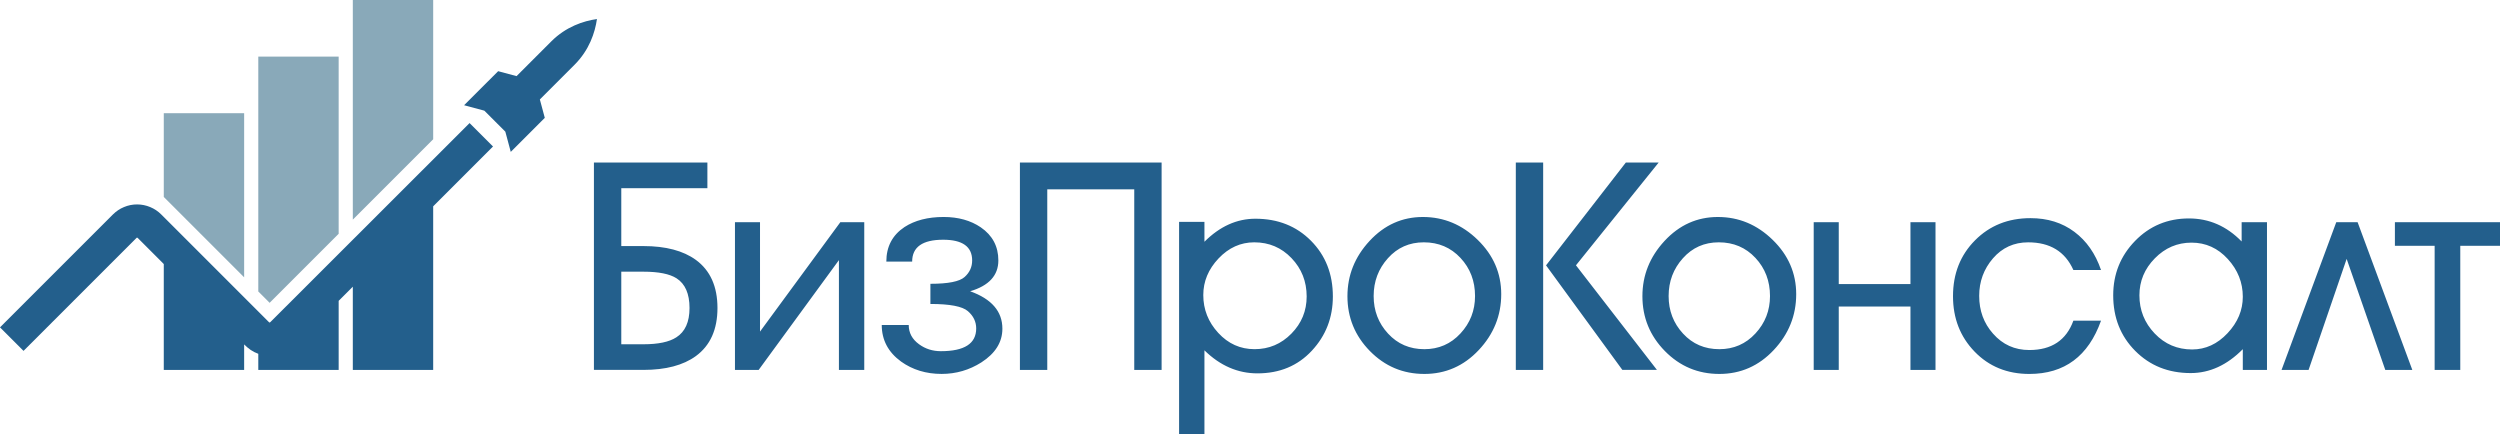 <?xml version="1.0" encoding="utf-8"?>
<!-- Generator: Adobe Illustrator 25.3.1, SVG Export Plug-In . SVG Version: 6.00 Build 0)  -->
<svg version="1.1" id="Слой_1" xmlns="http://www.w3.org/2000/svg" xmlns:xlink="http://www.w3.org/1999/xlink" x="0px" y="0px"
	 viewBox="0 0 193.51 33.603" style="enable-background:new 0 0 193.51 33.603;" xml:space="preserve">
<g>
	<path style="fill-rule:evenodd;clip-rule:evenodd;fill:#235F8C;" d="M46.207,1.473
		c-1.046,0.151-2.392,0.587-3.538,1.733l-2.686,2.686l-1.424-0.382L35.923,8.145
		l1.565,0.42l0.814,0.813l0.813,0.813l0.42,1.566l2.634-2.635l-0.382-1.424
		l2.686-2.686C45.62,3.865,46.055,2.519,46.207,1.473L46.207,1.473z
		 M38.161,11.339c-1.543,1.543-3.087,3.087-4.631,4.631v12.662h-6.221v-6.441
		l-1.095,1.095v5.346h-6.221V27.386c-0.447-0.16-0.77-0.402-1.095-0.727v1.974
		h-6.221v-8.195l-2.015-2.016v-0.005c-0.007-0.006-0.015-0.012-0.024-0.016
		c-0.005-0.001-0.014-0.003-0.028-0.003c-0.014,0-0.023,0.001-0.027,0.003
		c-0.008,0.004-0.017,0.009-0.024,0.016v0.005l-8.738,8.738L0,25.339l8.736-8.735
		c0.268-0.257,0.516-0.433,0.861-0.577c0.315-0.132,0.658-0.205,1.014-0.204
		c0.355,0,0.698,0.073,1.013,0.204c0.325,0.135,0.612,0.327,0.86,0.576
		l4.305,4.305l4.009,4.009c0.065,0.065,0.079,0.064,0.143,0l15.406-15.391
		L38.161,11.339L38.161,11.339z"/>
	<path style="fill-rule:evenodd;clip-rule:evenodd;fill:#89A9B9;" d="M33.53,0v10.78l-6.221,6.221L27.309,0
		H33.53L33.53,0z M18.898,8.761l-0,12.707l-6.221-6.221V8.761H18.898
		L18.898,8.761z M26.214,4.38V18.096l-5.344,5.344l-0.877-0.877V4.38H26.214
		L26.214,4.38z"/>
	<path style="fill:#235F8C;" d="M45.972,28.632V12.583h8.783v1.984h-6.665v4.48h1.716
		c1.724,0,3.076,0.357,4.057,1.07c1.115,0.817,1.672,2.058,1.672,3.722
		c0,1.664-0.557,2.905-1.672,3.722c-0.981,0.714-2.333,1.07-4.057,1.07H45.972
		L45.972,28.632z M190.435,28.632h-1.984v-9.607h-3.076v-1.828h8.136v1.828h-3.076
		V28.632L190.435,28.632z M181.64,20.039l-2.946,8.593h-2.092l4.235-11.435h1.65
		l4.235,11.435h-2.092L181.64,20.039L181.64,20.039z M165.599,22.859
		c0,1.144,0.394,2.129,1.182,2.954c0.787,0.825,1.753,1.237,2.898,1.237
		c1.04,0,1.954-0.42,2.742-1.259c0.788-0.84,1.181-1.78,1.181-2.82
		c0-1.1-0.386-2.073-1.159-2.92c-0.773-0.847-1.709-1.27-2.809-1.27
		c-1.1,0-2.047,0.405-2.842,1.215C165.997,20.805,165.599,21.759,165.599,22.859
		L165.599,22.859z M175.475,28.632h-1.873v-1.605
		c-1.218,1.233-2.563,1.85-4.035,1.85c-1.724,0-3.154-0.572-4.291-1.716
		c-1.137-1.144-1.705-2.578-1.705-4.302c0-1.649,0.565-3.053,1.694-4.213
		c1.129-1.159,2.519-1.738,4.168-1.738c1.56,0,2.92,0.594,4.079,1.783v-1.494
		h1.962V28.632L175.475,28.632z M160.488,24.821h2.14
		c-0.981,2.749-2.831,4.124-5.551,4.124c-1.709,0-3.121-0.576-4.235-1.727
		c-1.115-1.152-1.672-2.582-1.672-4.291c0-1.739,0.568-3.18,1.705-4.325
		c1.137-1.144,2.567-1.716,4.291-1.716c1.323,0,2.456,0.353,3.399,1.059
		c0.944,0.706,1.631,1.69,2.062,2.953h-2.14
		c-0.639-1.427-1.806-2.14-3.5-2.14c-1.1,0-2.006,0.413-2.72,1.237
		c-0.713,0.825-1.07,1.794-1.07,2.909c0,1.144,0.357,2.118,1.07,2.92
		c0.743,0.847,1.68,1.27,2.809,1.27
		C158.801,27.094,159.938,26.336,160.488,24.821L160.488,24.821z M142.327,23.729v4.904
		h-1.939V17.197h1.939v4.793h5.55v-4.793h1.939v11.435h-1.939v-4.904H142.327
		L142.327,23.729z M129.158,22.915c0,1.133,0.372,2.103,1.115,2.906
		c0.743,0.806,1.679,1.207,2.809,1.207c1.115,0,2.047-0.405,2.798-1.219
		c0.75-0.81,1.125-1.776,1.125-2.894c0-1.162-0.375-2.147-1.125-2.95
		c-0.751-0.806-1.698-1.208-2.842-1.208c-1.115,0-2.04,0.409-2.775,1.23
		C129.526,20.805,129.158,21.782,129.158,22.915L129.158,22.915z M139.033,22.77
		c0,1.649-0.58,3.091-1.739,4.324c-1.159,1.234-2.563,1.85-4.213,1.85
		c-1.649,0-3.053-0.591-4.213-1.772c-1.159-1.181-1.739-2.597-1.739-4.246
		c0-1.62,0.572-3.046,1.716-4.28c1.144-1.233,2.519-1.85,4.124-1.85
		c1.62,0,3.035,0.59,4.246,1.772C138.428,19.75,139.033,21.15,139.033,22.77
		L139.033,22.77z M119.447,12.583v16.049h-2.117V12.583H119.447L119.447,12.583z
		 M125.577,28.632l-5.907-8.092l6.175-7.958h2.541l-6.401,7.954l6.267,8.095H125.577
		L125.577,28.632z M106.326,22.915c0,1.133,0.372,2.103,1.115,2.906
		c0.743,0.806,1.679,1.207,2.809,1.207c1.115,0,2.047-0.405,2.798-1.219
		c0.75-0.81,1.126-1.776,1.126-2.894c0-1.162-0.375-2.147-1.126-2.95
		c-0.751-0.806-1.698-1.208-2.842-1.208c-1.115,0-2.04,0.409-2.775,1.23
		C106.694,20.805,106.326,21.782,106.326,22.915L106.326,22.915z M116.201,22.77
		c0,1.649-0.58,3.091-1.739,4.324c-1.159,1.234-2.563,1.85-4.213,1.85
		c-1.649,0-3.053-0.591-4.213-1.772c-1.159-1.181-1.739-2.597-1.739-4.246
		c0-1.62,0.572-3.046,1.716-4.28c1.144-1.233,2.519-1.85,4.124-1.85
		c1.62,0,3.035,0.59,4.246,1.772C115.595,19.75,116.201,21.15,116.201,22.77
		L116.201,22.77z M93.139,22.837c0,1.115,0.386,2.092,1.159,2.931
		c0.773,0.84,1.709,1.259,2.809,1.259c1.114,0,2.065-0.401,2.853-1.204
		c0.788-0.802,1.181-1.761,1.181-2.875c0-1.159-0.39-2.148-1.17-2.965
		c-0.78-0.818-1.742-1.226-2.887-1.226c-1.055,0-1.976,0.416-2.764,1.248
		C93.533,20.838,93.139,21.782,93.139,22.837L93.139,22.837z M97.333,28.9
		c-1.523,0-2.89-0.594-4.105-1.783v6.487h-1.962V17.175h1.962v1.538
		c1.189-1.189,2.504-1.783,3.945-1.783c1.739,0,3.173,0.568,4.302,1.705
		c1.129,1.137,1.694,2.575,1.694,4.313c0,1.634-0.543,3.035-1.631,4.202
		C100.45,28.317,99.049,28.9,97.333,28.9L97.333,28.9z M81.063,14.656v13.977
		h-2.117V12.583h10.967v16.049h-2.117V14.656H81.063L81.063,14.656z M68.251,25.155
		h2.088c0,0.609,0.268,1.107,0.802,1.493c0.487,0.357,1.051,0.535,1.687,0.535
		c1.824,0,2.734-0.587,2.734-1.761c0-0.52-0.215-0.966-0.643-1.337
		c-0.427-0.372-1.397-0.557-2.902-0.557V21.967c1.371,0,2.255-0.174,2.645-0.524
		c0.39-0.349,0.587-0.776,0.587-1.282c0-1.07-0.747-1.605-2.244-1.605
		c-1.598,0-2.4,0.565-2.4,1.694h-1.999c0-1.159,0.468-2.051,1.405-2.675
		c0.802-0.52,1.813-0.78,3.031-0.78c1.13,0,2.088,0.267,2.876,0.802
		c0.907,0.624,1.359,1.479,1.359,2.563c0,1.159-0.728,1.954-2.184,2.385
		c1.664,0.594,2.496,1.56,2.496,2.898c0,1.04-0.543,1.909-1.627,2.608
		c-0.936,0.594-1.962,0.892-3.076,0.892c-1.204,0-2.251-0.32-3.143-0.959
		C68.749,27.258,68.251,26.314,68.251,25.155L68.251,25.155z M58.724,28.632h-1.835
		V17.197h1.939v8.47l6.219-8.47h1.85v11.435H64.936v-8.497L58.724,28.632
		L58.724,28.632z M48.09,21.031v5.617h1.716c1.144,0,1.991-0.178,2.541-0.535
		c0.683-0.431,1.025-1.189,1.025-2.274c0-1.1-0.334-1.865-1.003-2.296
		c-0.535-0.342-1.39-0.513-2.563-0.513H48.09L48.09,21.031z"/>
</g>
</svg>
